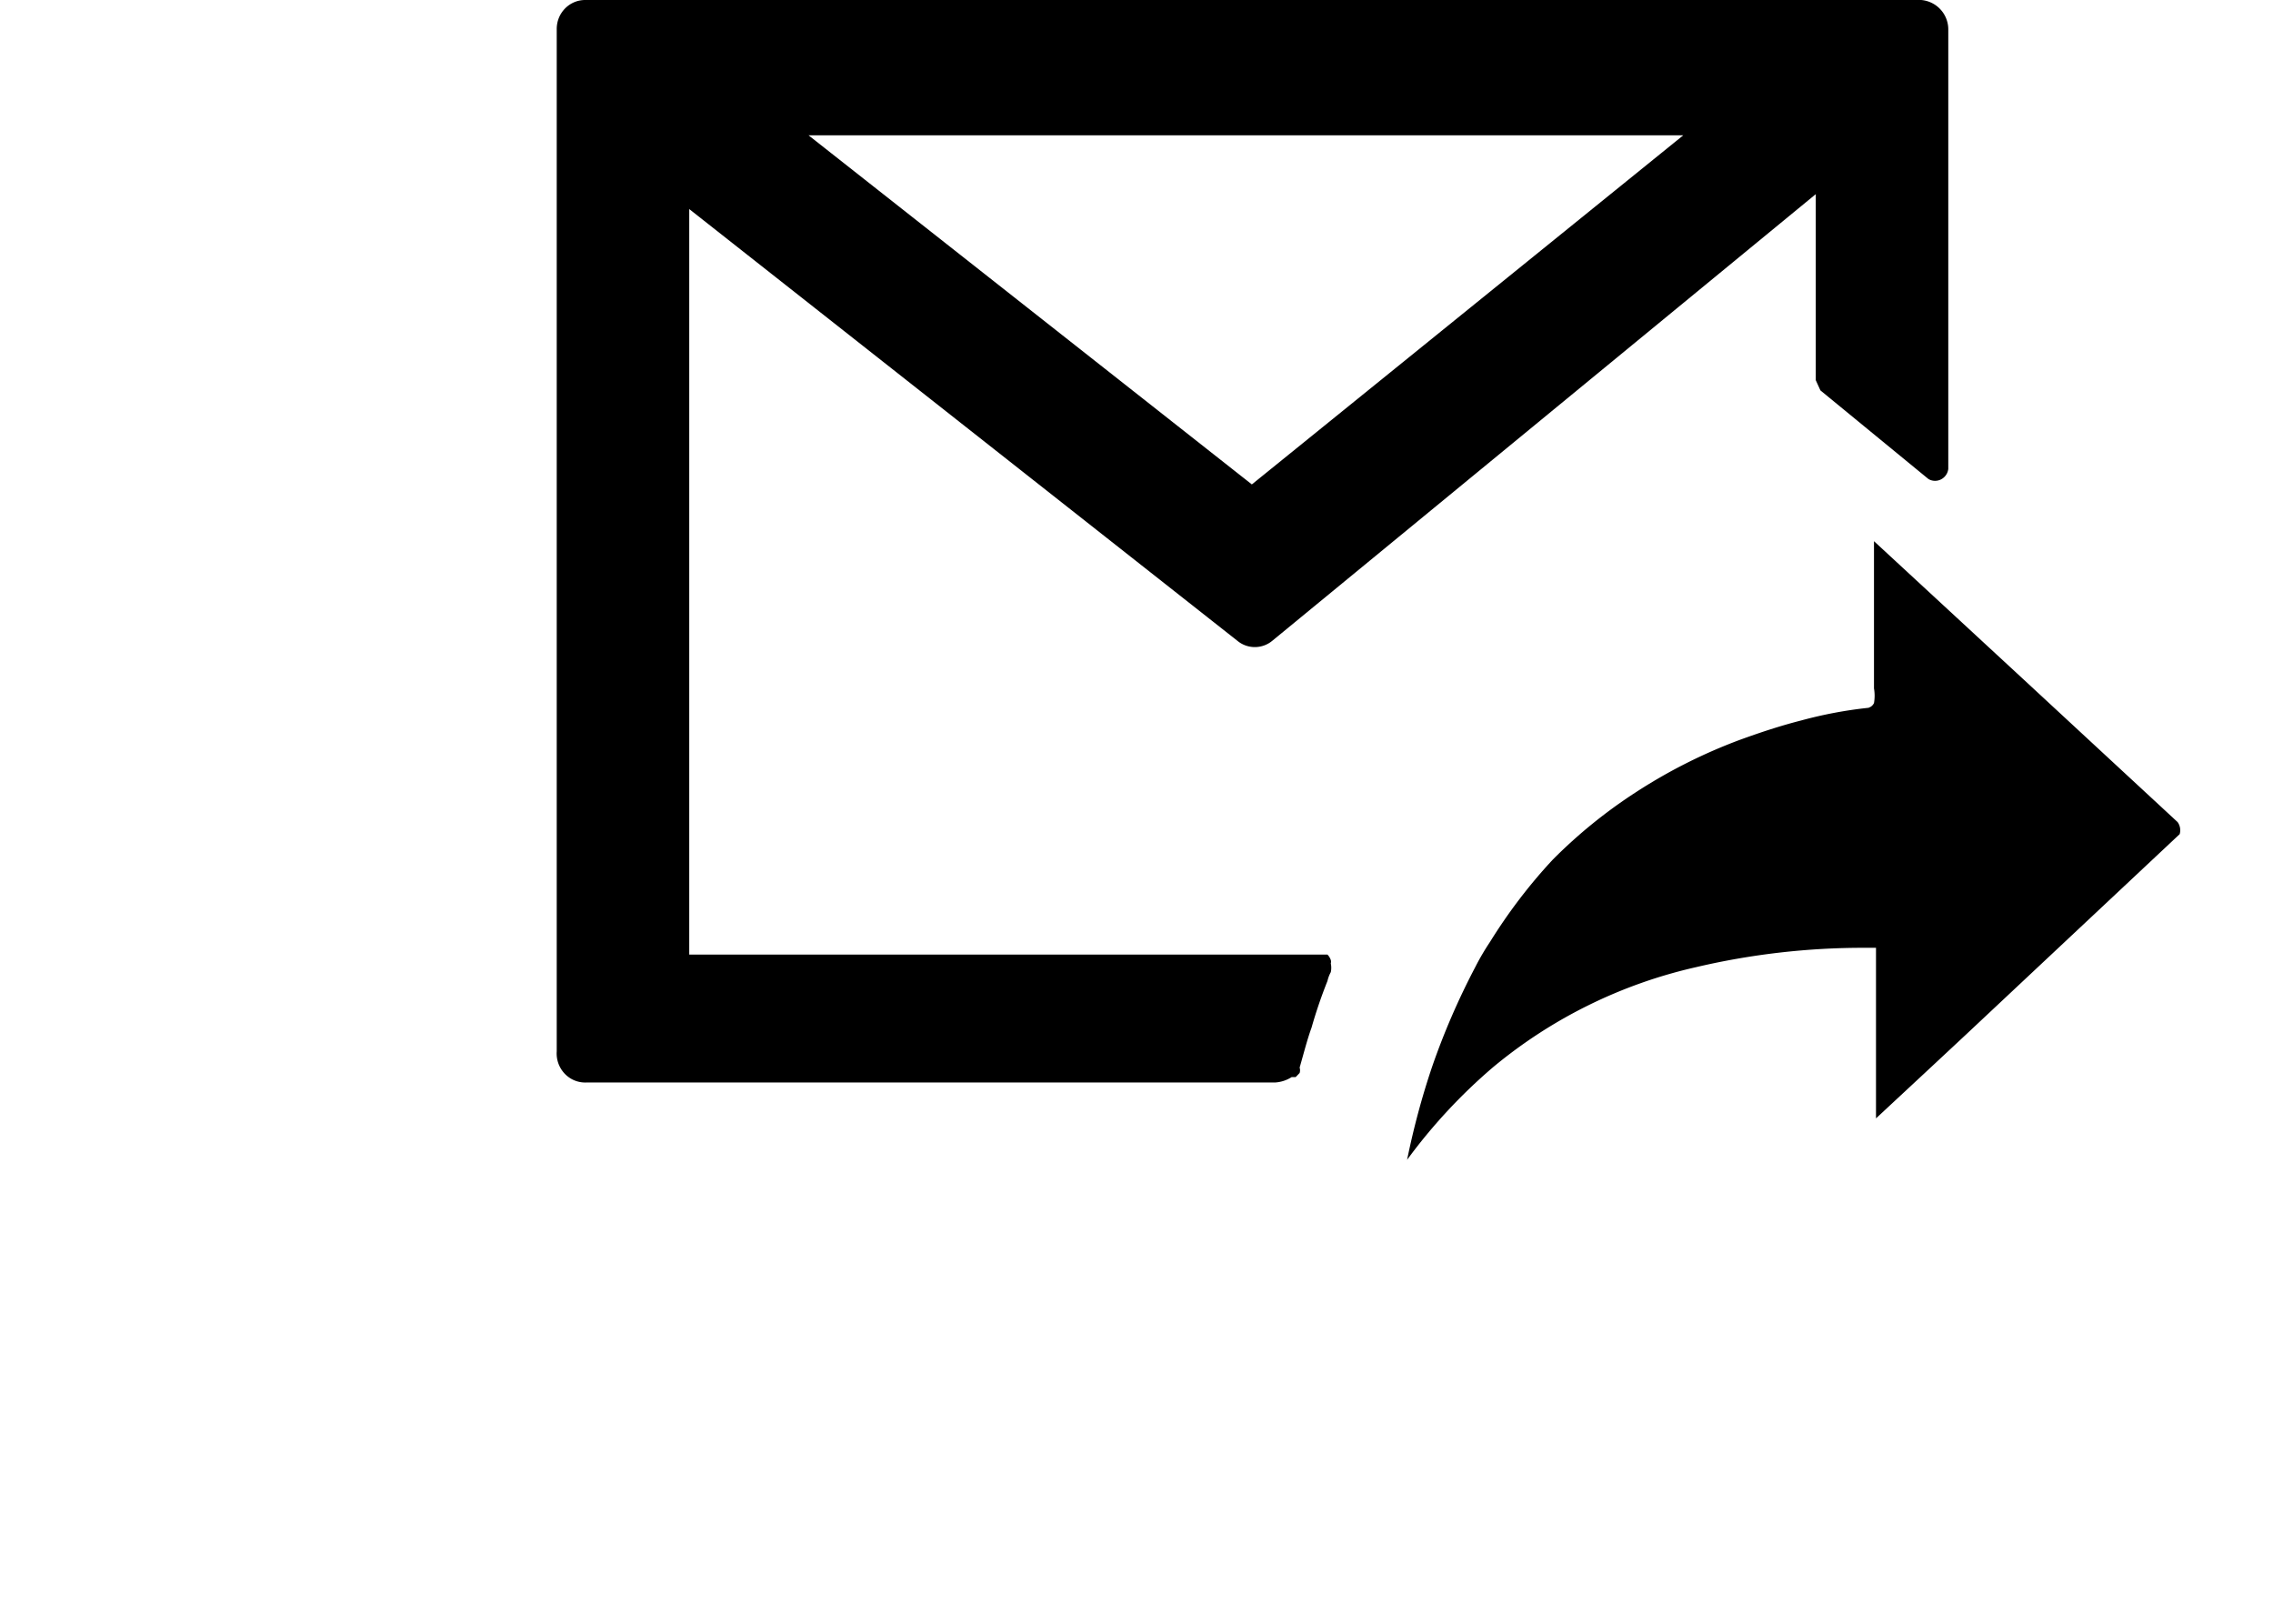 <svg data-testid="ShareIcon" 
  xmlns="http://www.w3.org/2000/svg" 
  xmlns:xlink="http://www.w3.org/1999/xlink" height="15" width="21" viewBox="0 0 15 21" fill="#000">
  <title>Share</title>
  <path d="M17.04 7l1.928 1.782 1.998 1.85a.18.18 0 01.027.156l-2.767 2.595-.445.415-.716.666v-2.206h-.14a9.463 9.463 0 00-2.19.251c-.963.218-1.86.66-2.618 1.289-.418.356-.793.76-1.117 1.202.083-.407.19-.808.323-1.202.153-.443.34-.874.558-1.289a3.21 3.21 0 01.192-.328c.236-.38.507-.737.812-1.064.323-.325.68-.615 1.065-.865a6.84 6.84 0 011.353-.683c.261-.095.523-.182.794-.251.286-.078.578-.133.872-.164l.029-.014a.121.121 0 00.041-.047.557.557 0 000-.19V7zm.609-7A.382.382 0 0118 .385v5.679a.175.175 0 01-.094.136.168.168 0 01-.163-.005l-1.397-1.146-.06-.132V2.511L9.258 8.286a.354.354 0 01-.455 0L1.715 2.704v9.642H9.97c.02.02.034.044.043.07a.08.08 0 010 .044.268.268 0 010 .113.443.443 0 00-.043.114 6.211 6.211 0 00-.206.604c-.06.166-.103.341-.154.516a.116.116 0 010 .07l-.051.053h-.052a.448.448 0 01-.214.07H.387a.365.365 0 01-.282-.113.38.38 0 01-.104-.29V.377C0 .167.166 0 .369 0zm-3.077 1.75H3.258l5.734 4.515 5.58-4.515z"/>
</svg>